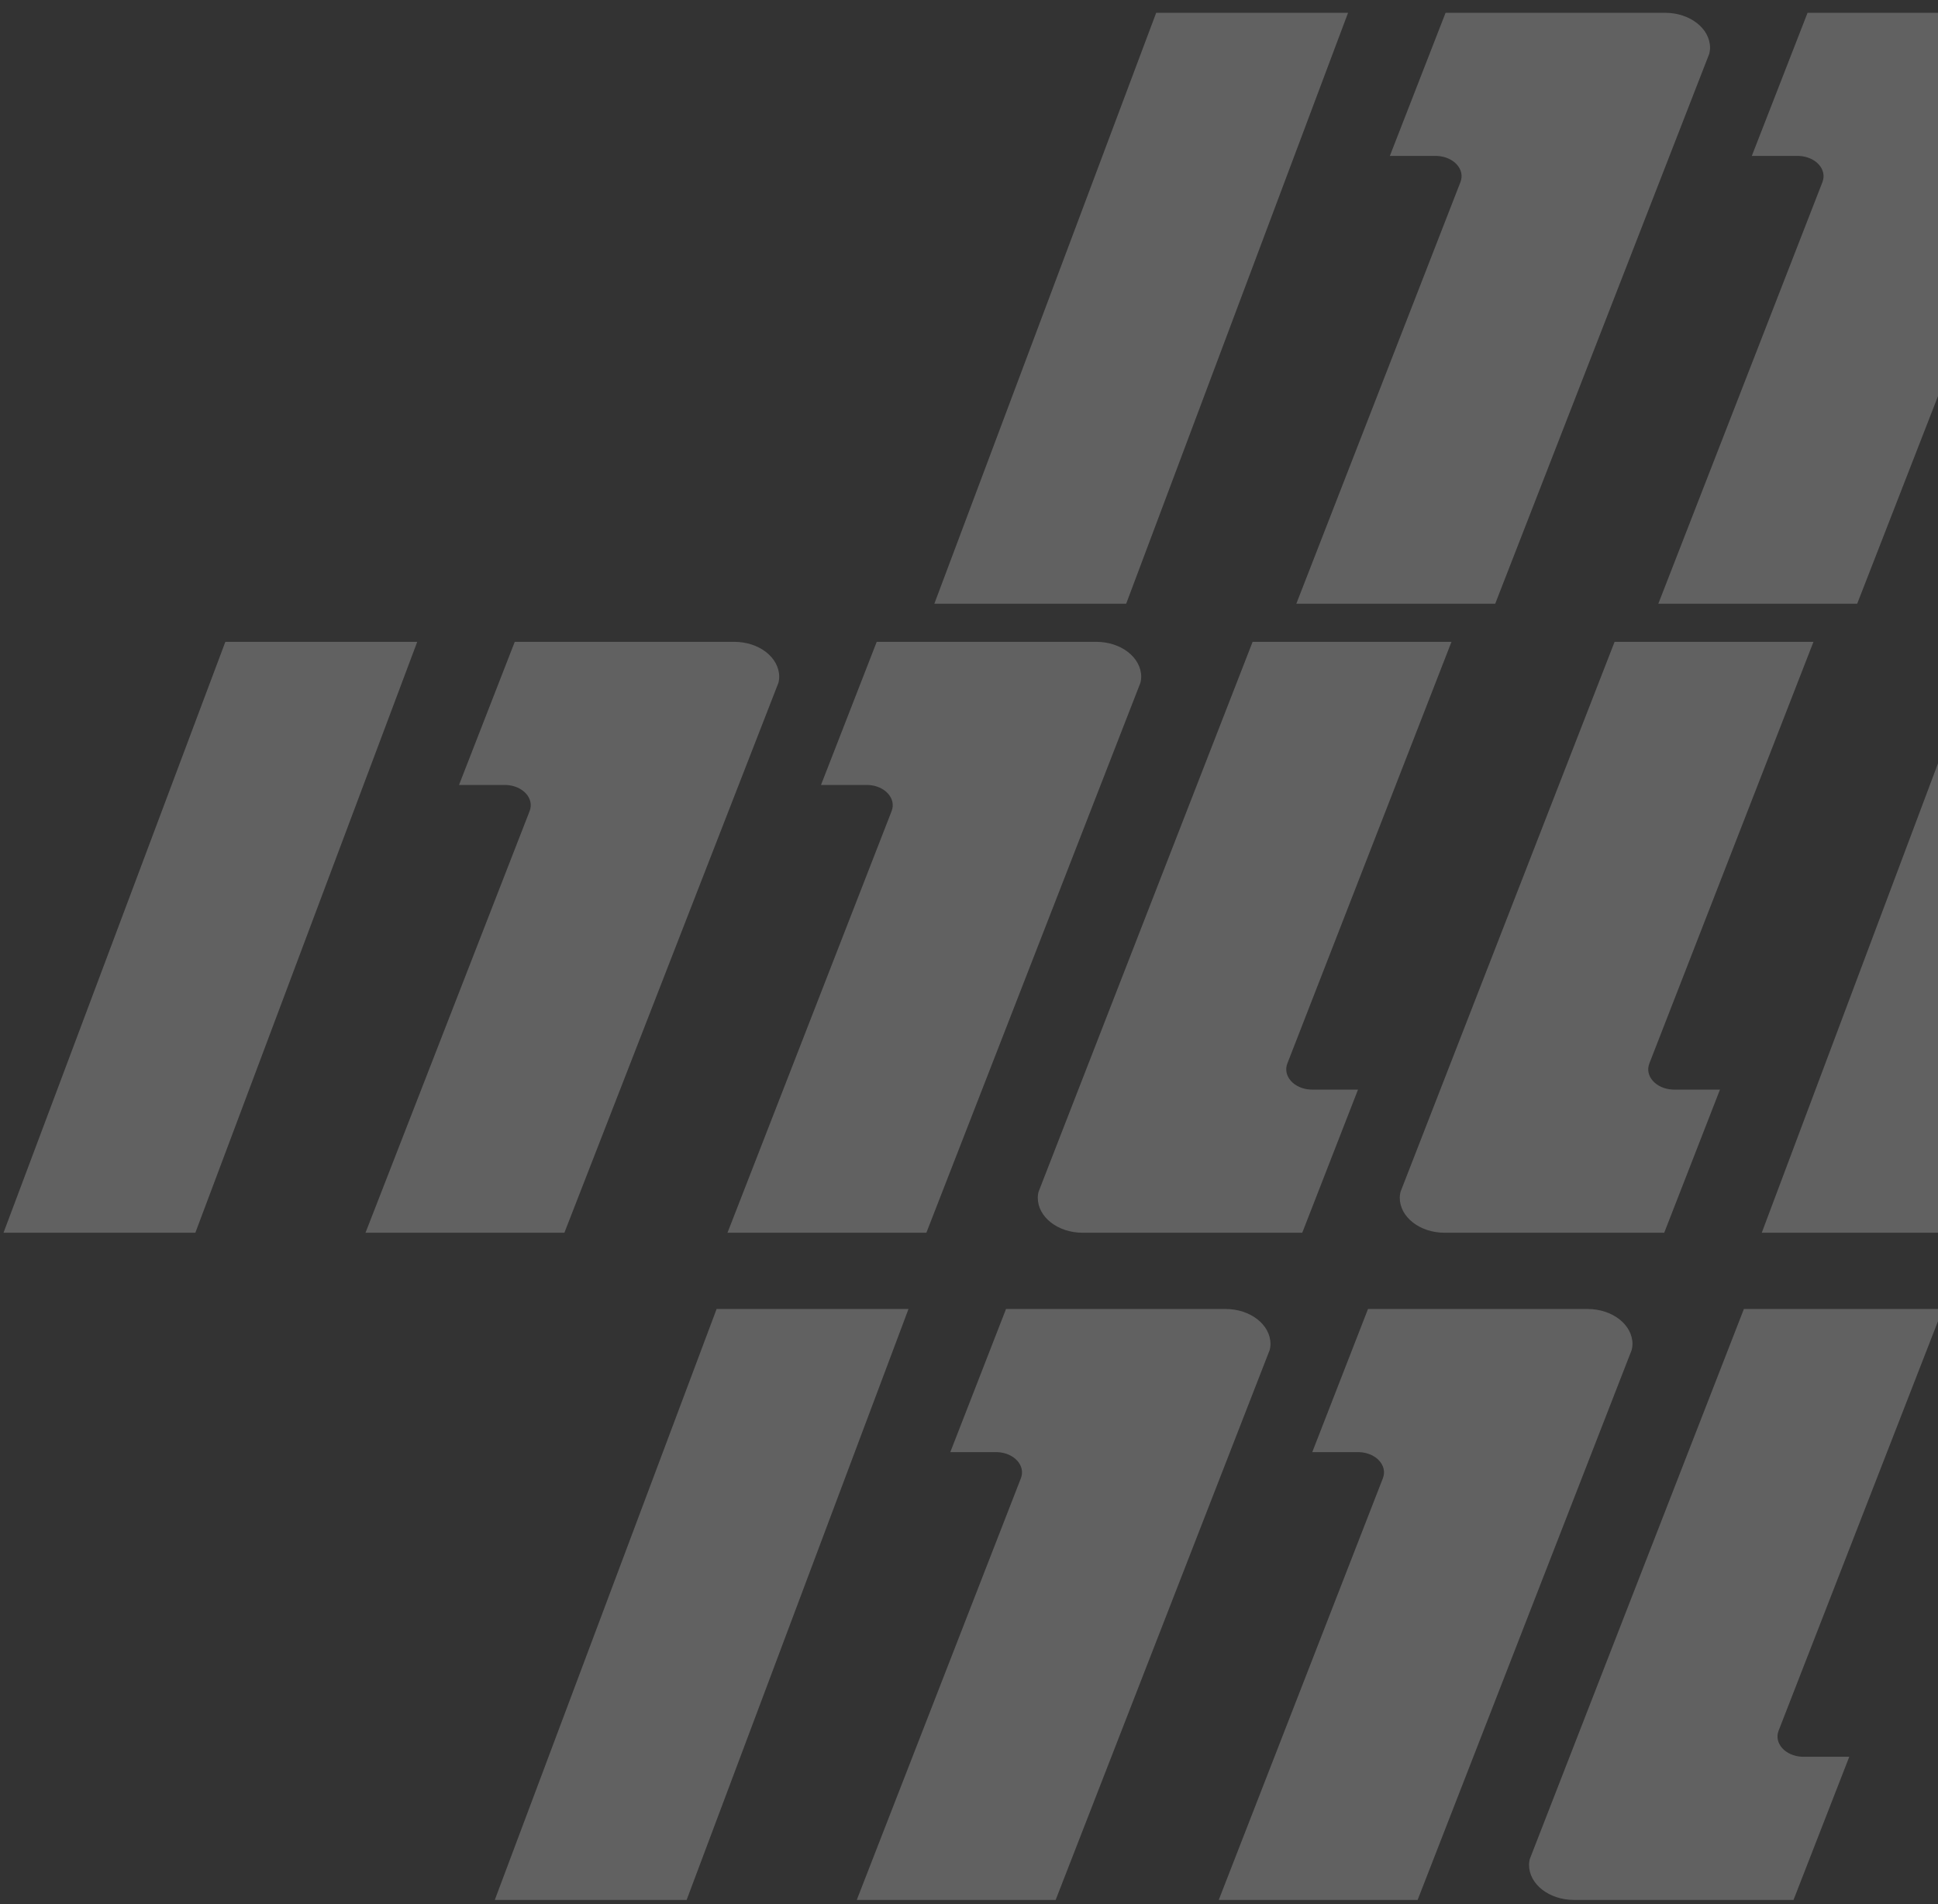 <?xml version="1.0" encoding="UTF-8"?>
<svg width="114px" height="112px" viewBox="0 0 114 112" version="1.1" xmlns="http://www.w3.org/2000/svg" xmlns:xlink="http://www.w3.org/1999/xlink">
    <rect x="0" y="0" width="114" height="112" fill="#333333" stroke="none"/>
    <!-- Generator: Sketch 64 (93537) - https://sketch.com -->
    <title>Shape</title>
    <desc>Created with Sketch.</desc>
    <g id="Page-1" stroke="none" stroke-width="1" fill="none" fill-rule="evenodd" opacity="0.229">
        <g id="Help-Screen---1" transform="translate(-803, -329)" fill="#FFFFFF" fill-rule="nonzero">
            <g id="Group-4" transform="translate(546, 323)">
                <g id="Shape-2" transform="translate(257, 6)">
                    <path d="M53.441,76.995 L40.39,111.753 L29.106,111.753 L42.154,76.995 L53.441,76.995 Z M72.093,76.995 C73.552,76.995 74.734,77.917 74.734,79.055 C74.734,79.134 74.726,79.21 74.713,79.285 L74.691,79.397 L62.098,111.753 L50.399,111.753 L60.052,86.953 C60.341,86.21 59.659,85.461 58.683,85.416 L58.591,85.414 L55.9,85.414 L59.178,76.995 L72.093,76.995 Z M114.279,76.995 L104.625,101.795 C104.338,102.537 105.019,103.287 105.996,103.332 L106.089,103.334 L108.78,103.334 L105.501,111.753 L92.584,111.753 C91.126,111.753 89.944,110.83 89.944,109.693 C89.944,109.614 89.953,109.538 89.965,109.463 L89.987,109.351 L102.582,76.995 L114.279,76.995 Z M93.388,76.995 C94.846,76.995 96.028,77.917 96.028,79.055 C96.028,79.134 96.019,79.21 96.006,79.285 L95.985,79.397 L83.39,111.753 L71.692,111.753 L81.346,86.953 C81.634,86.21 80.953,85.461 79.976,85.416 L79.883,85.414 L77.192,85.414 L80.471,76.995 L93.388,76.995 Z M24.543,37.753 L11.491,72.51 L0.207,72.51 L13.256,37.753 L24.543,37.753 Z M43.195,37.753 C44.654,37.753 45.836,38.675 45.836,39.812 C45.836,39.891 45.828,39.967 45.815,40.042 L45.793,40.154 L33.199,72.51 L21.501,72.51 L31.154,47.71 C31.443,46.968 30.761,46.218 29.785,46.173 L29.692,46.171 L27.001,46.171 L30.28,37.753 L43.195,37.753 Z M85.381,37.753 L75.727,62.552 C75.44,63.295 76.121,64.045 77.098,64.089 L77.19,64.092 L79.882,64.092 L76.603,72.51 L63.685,72.51 C62.228,72.51 61.046,71.588 61.046,70.451 C61.046,70.372 61.054,70.296 61.067,70.221 L61.089,70.108 L73.683,37.753 L85.381,37.753 Z M64.49,37.753 C65.948,37.753 67.13,38.675 67.13,39.812 C67.13,39.891 67.121,39.967 67.108,40.042 L67.086,40.154 L54.492,72.51 L42.794,72.51 L52.448,47.71 C52.736,46.968 52.055,46.218 51.077,46.173 L50.985,46.171 L48.294,46.171 L51.572,37.753 L64.49,37.753 Z M127.968,37.753 L114.919,72.51 L103.633,72.51 L116.684,37.753 L127.968,37.753 Z M106.674,37.753 L97.021,62.552 C96.732,63.295 97.415,64.045 98.391,64.089 L98.483,64.092 L101.174,64.092 L97.895,72.51 L84.98,72.51 C83.521,72.51 82.339,71.588 82.339,70.451 C82.339,70.372 82.348,70.296 82.361,70.221 L82.382,70.108 L94.976,37.753 L106.674,37.753 Z M79.297,0.753 L66.246,35.51 L54.962,35.51 L68.011,0.753 L79.297,0.753 Z M97.95,0.753 C99.409,0.753 100.591,1.675 100.591,2.812 C100.591,2.891 100.582,2.967 100.569,3.042 L100.548,3.154 L87.954,35.51 L76.255,35.51 L85.909,10.71 C86.198,9.968 85.515,9.218 84.539,9.173 L84.447,9.171 L81.756,9.171 L85.034,0.753 L97.95,0.753 Z M119.244,0.753 C120.702,0.753 121.884,1.675 121.884,2.812 C121.884,2.891 121.875,2.967 121.863,3.042 L121.841,3.154 L109.247,35.51 L97.549,35.51 L107.203,10.71 C107.49,9.968 106.809,9.218 105.832,9.173 L105.739,9.171 L103.048,9.171 L106.327,0.753 L119.244,0.753 Z" id="Shape"></path>
                </g>
            </g>
        </g>
    </g>
</svg>